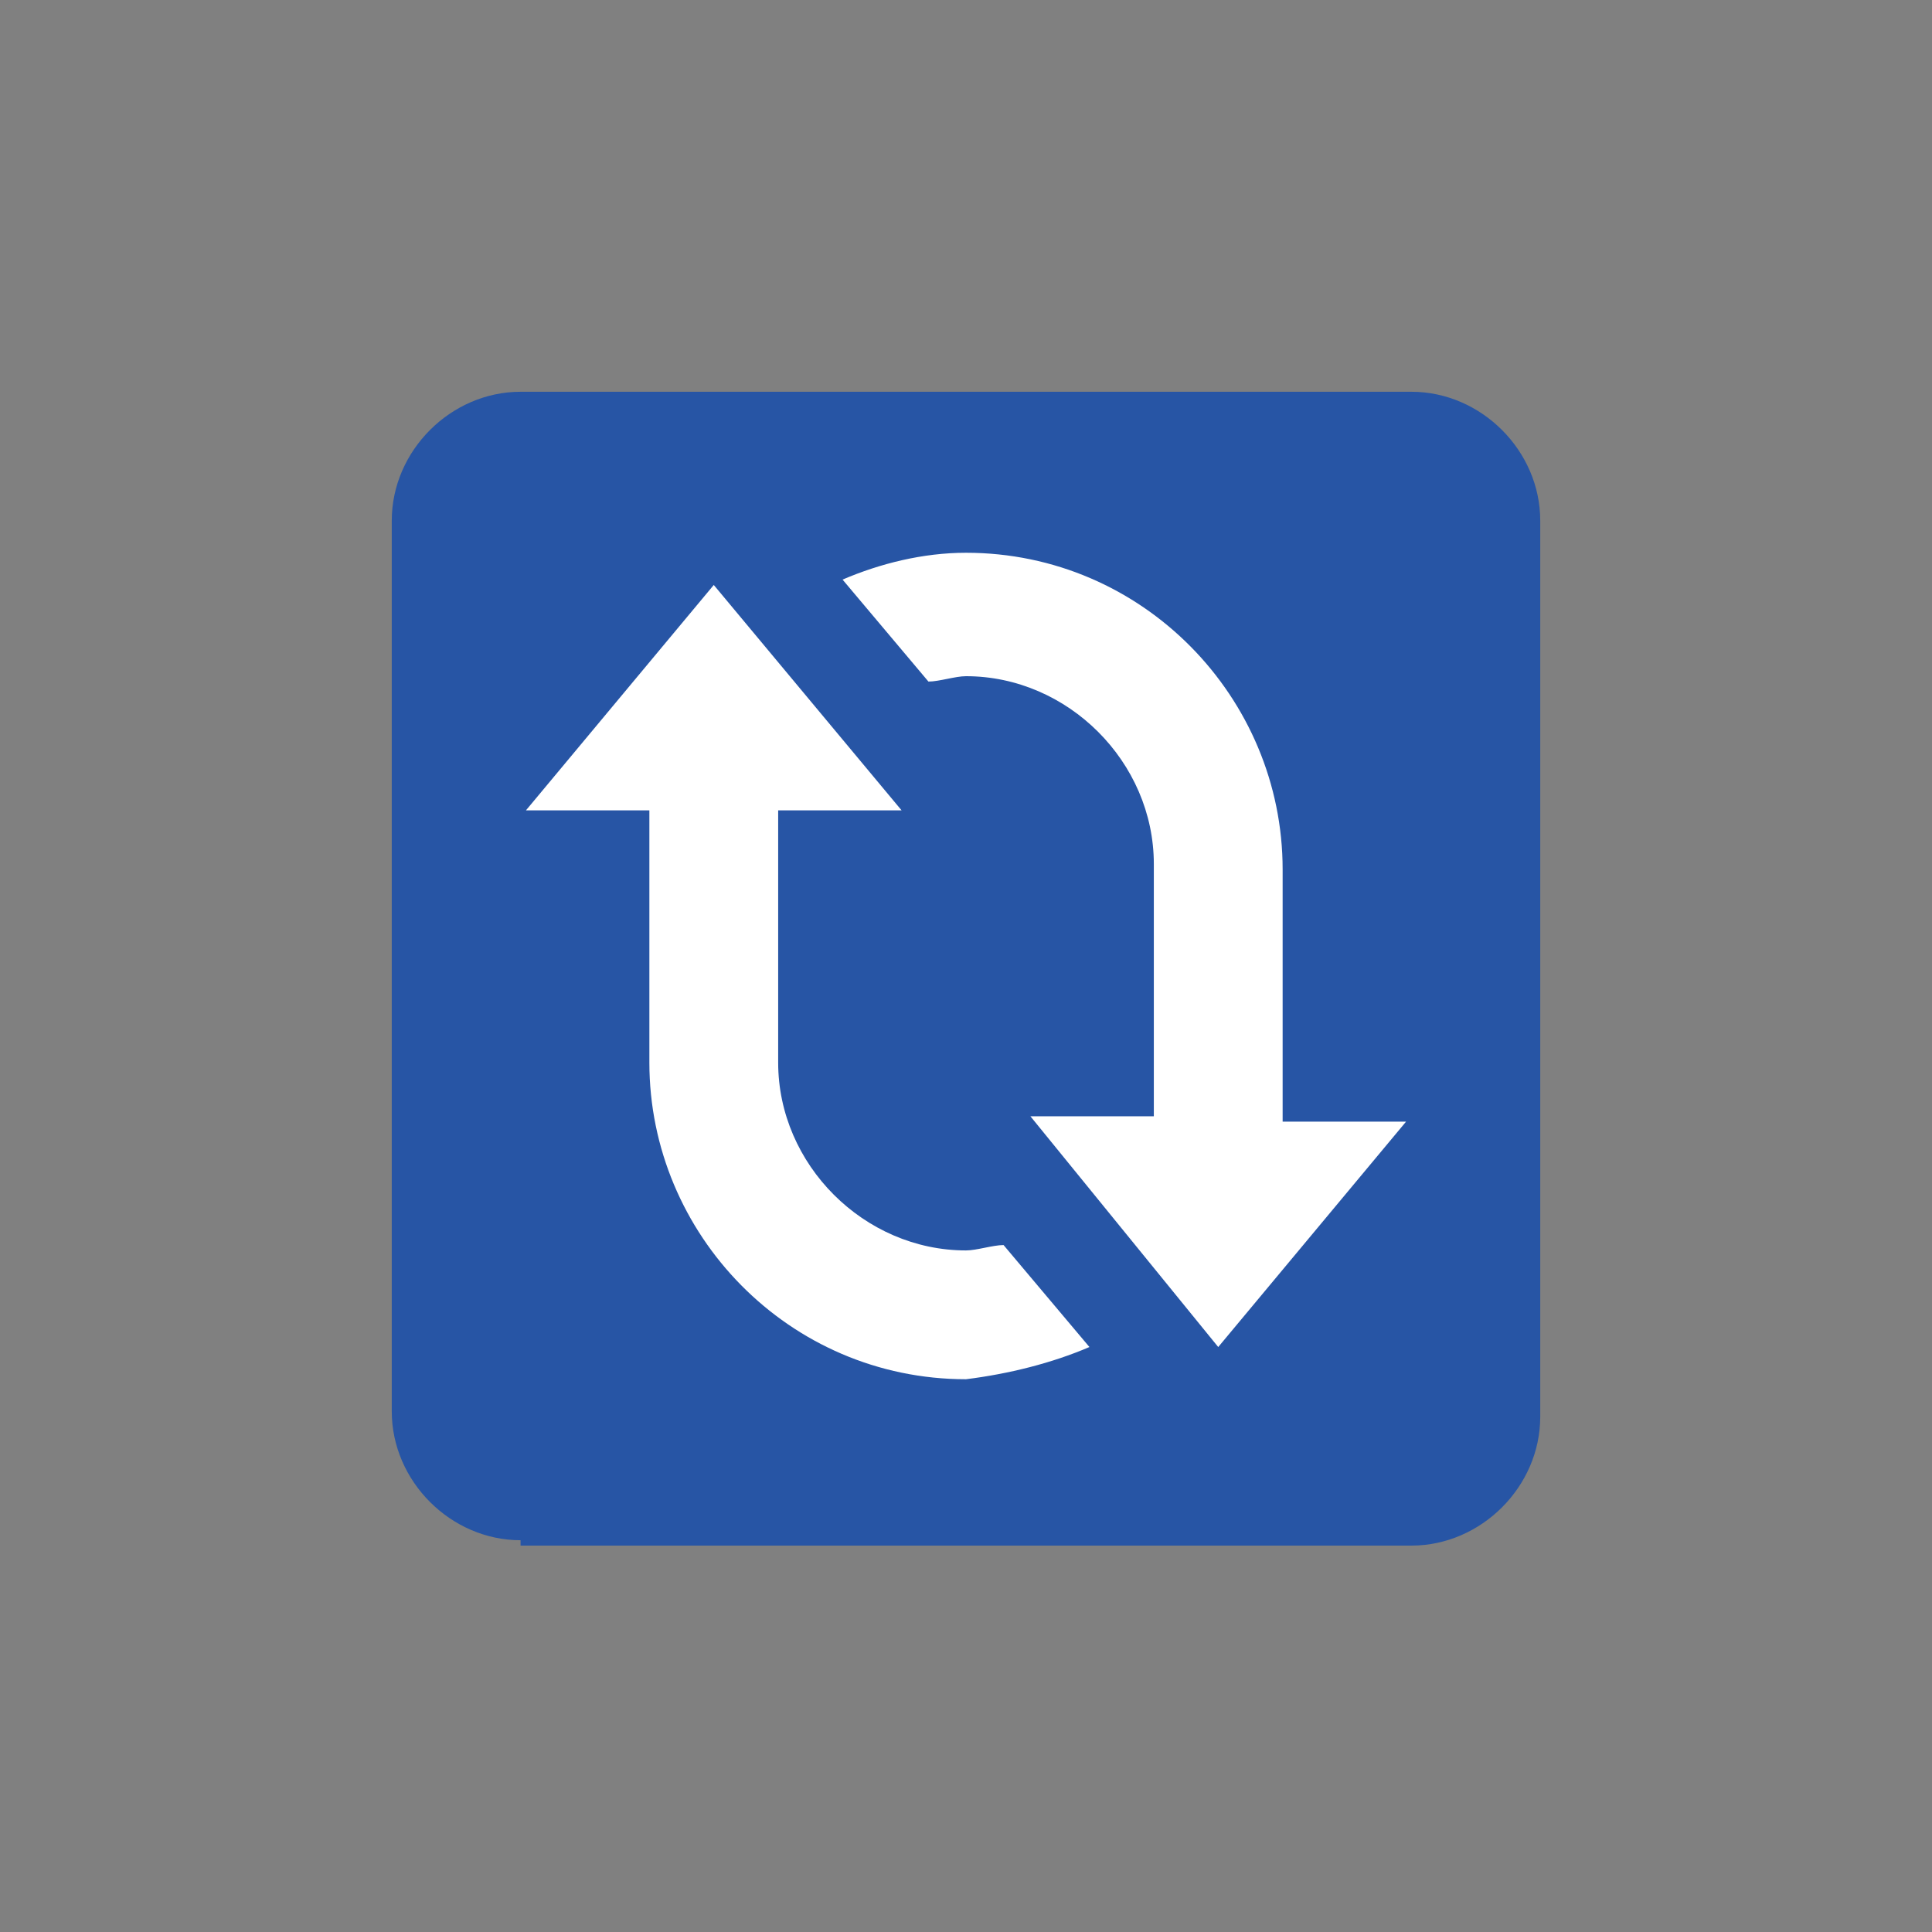 <?xml version="1.0" encoding="utf-8"?>
<!-- Generator: Adobe Illustrator 25.0.1, SVG Export Plug-In . SVG Version: 6.00 Build 0)  -->
<svg version="1.1" id="图层_1" xmlns="http://www.w3.org/2000/svg" xmlns:xlink="http://www.w3.org/1999/xlink" x="0px" y="0px"
	 viewBox="0 0 36 36" style="enable-background:new 0 0 36 36;" xml:space="preserve">
<rect x="0" y="0" width="36" height="36" fill="#808080" stroke="none"/>
<style type="text/css">
	.st0{fill:#2755A5;}
	.st1{fill:#FFFFFF;}
</style>
<path class="st0" d="M9.7,28.7c-1.3,0-2.4-1.1-2.4-2.4V9.7c0-1.3,1.1-2.4,2.4-2.4h16.6c1.3,0,2.4,1.1,2.4,2.4v16.7
	c0,1.3-1.1,2.4-2.4,2.4H9.7z"/>
<path class="st1" d="M22.7,25.1l3.5-4.2h-2.3v-4.7c0-3.2-2.6-5.9-5.9-5.9c-0.8,0-1.6,0.2-2.3,0.5l1.6,1.9c0.2,0,0.5-0.1,0.7-0.1
	c1.9,0,3.5,1.6,3.5,3.5v4.7h-2.3L22.7,25.1z M20.3,25.1l-1.6-1.9c-0.2,0-0.5,0.1-0.7,0.1c-1.9,0-3.5-1.6-3.5-3.5v-4.7h2.3l-3.5-4.2
	l-3.5,4.2h2.3v4.7c0,3.2,2.6,5.9,5.9,5.9C18.8,25.6,19.6,25.4,20.3,25.1z"/>
</svg>
